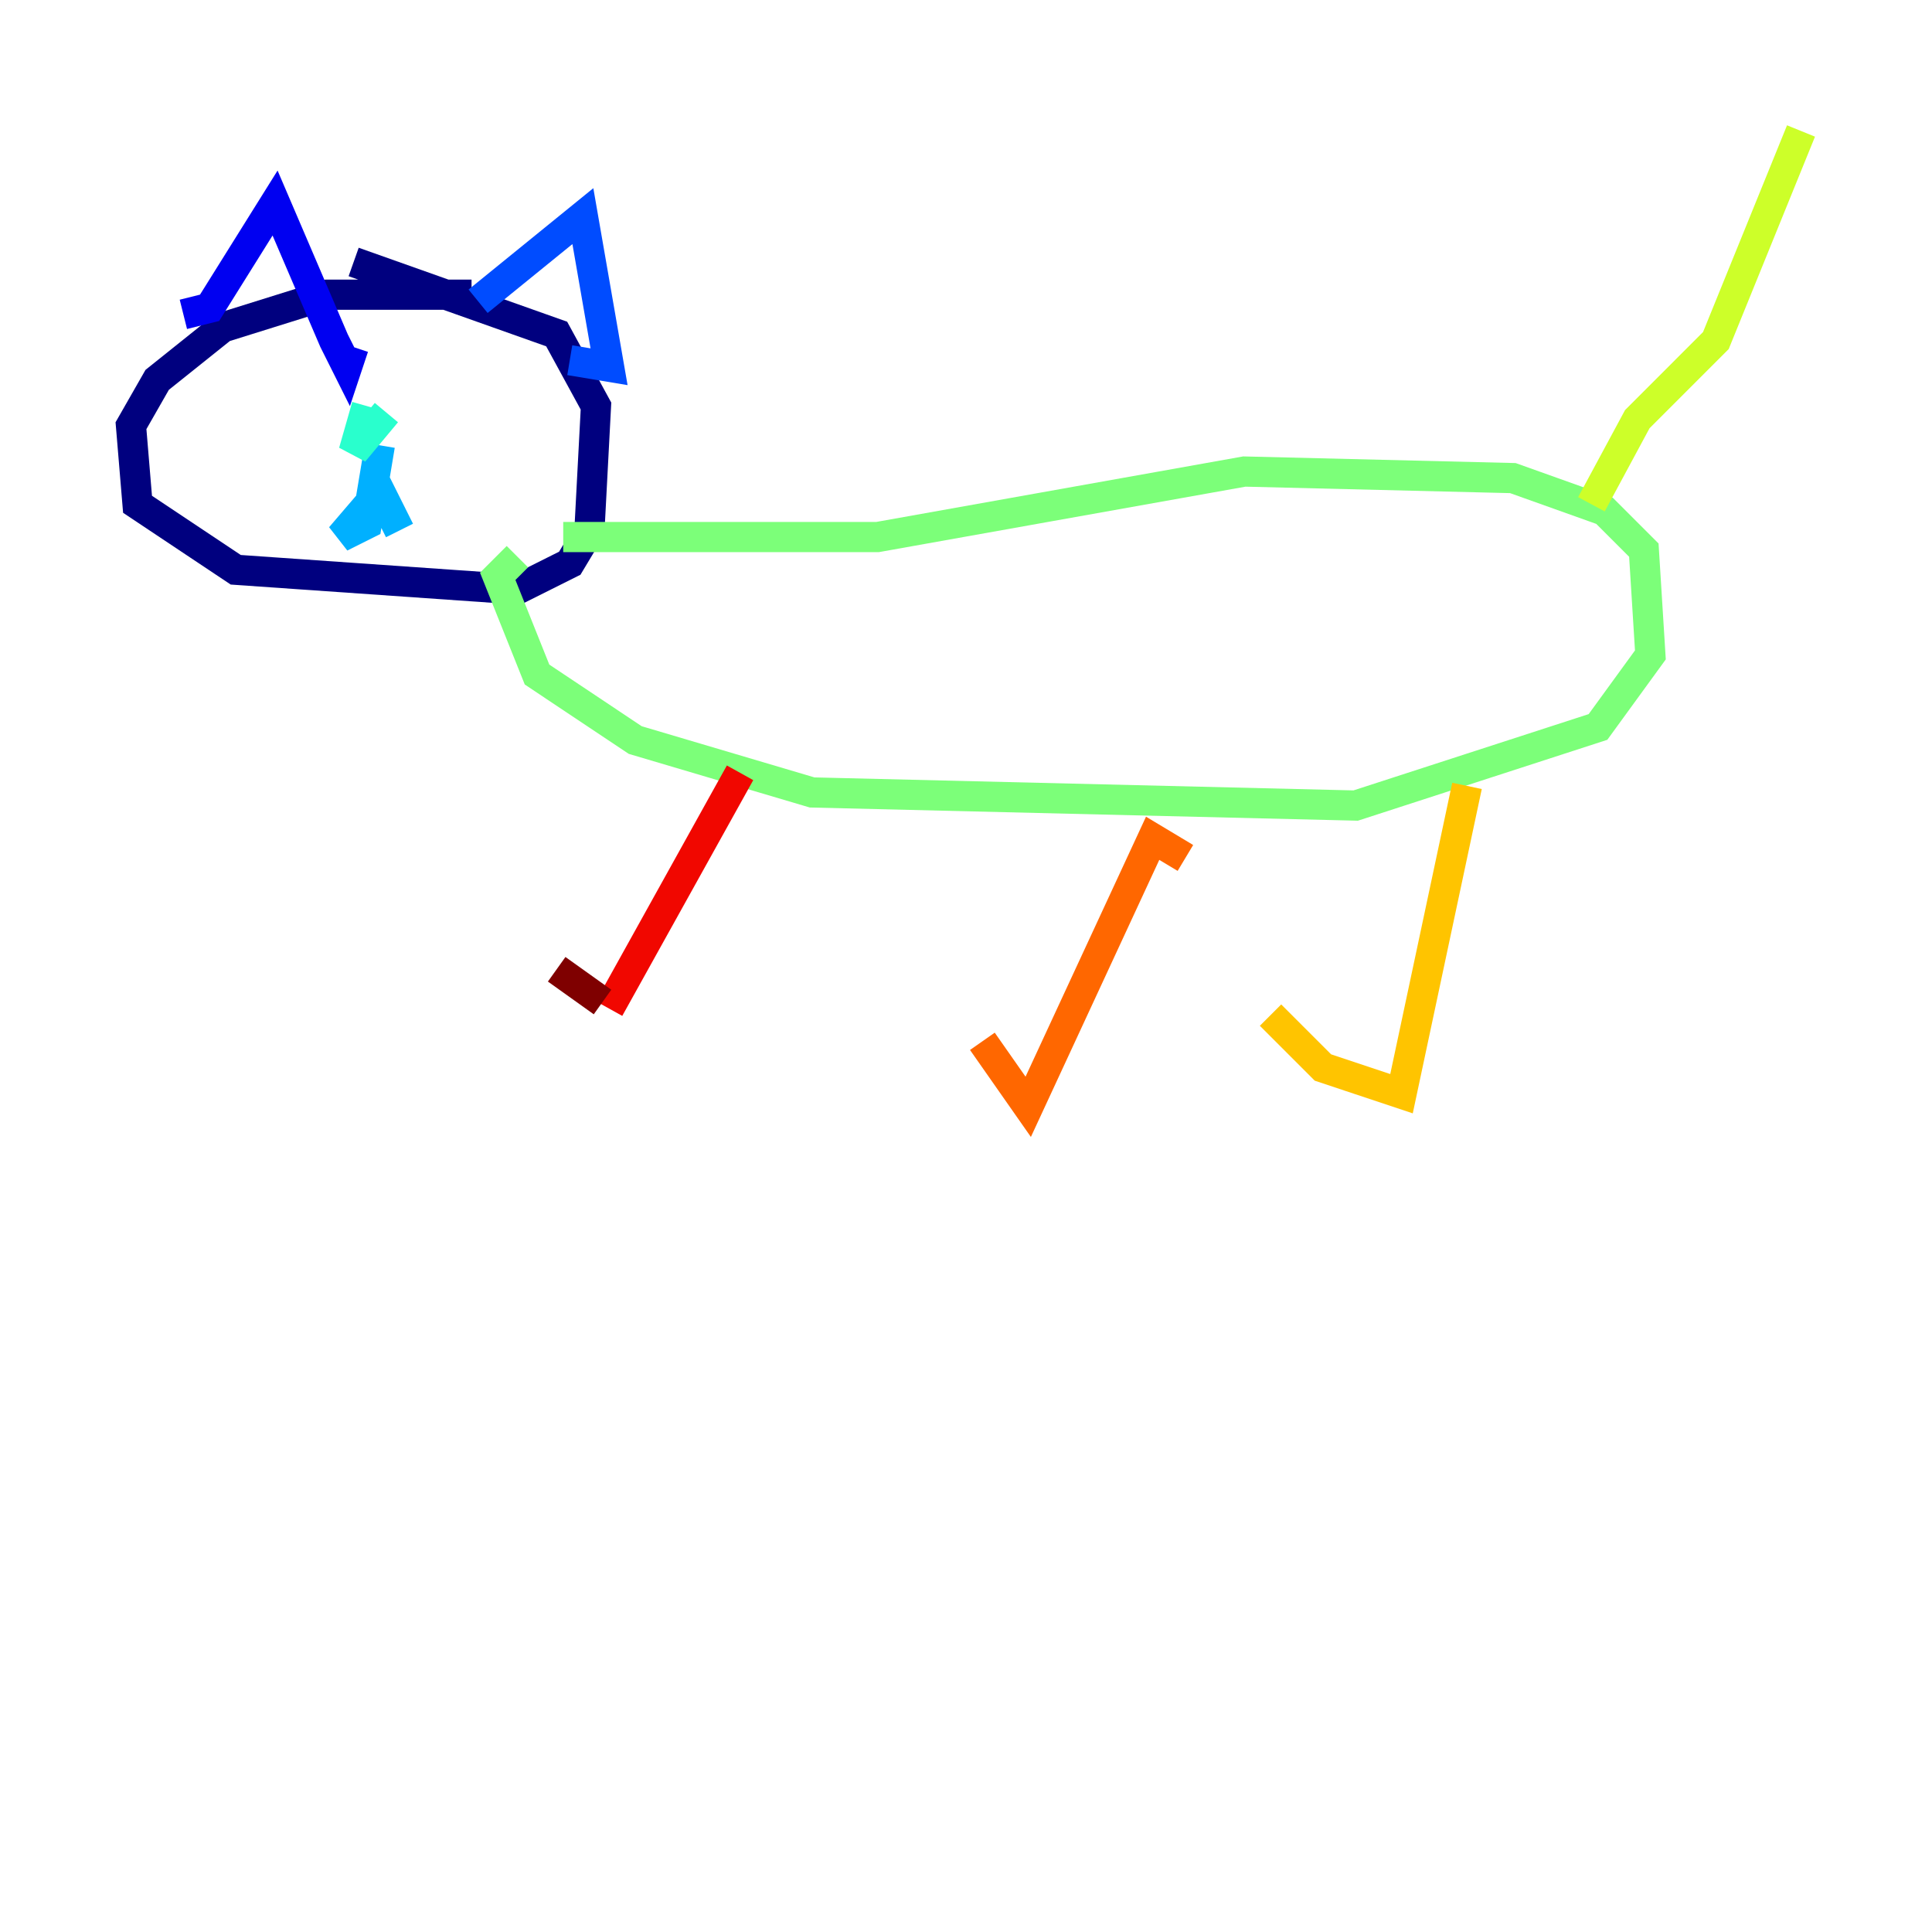 <?xml version="1.0" encoding="utf-8" ?>
<svg baseProfile="tiny" height="128" version="1.2" viewBox="0,0,128,128" width="128" xmlns="http://www.w3.org/2000/svg" xmlns:ev="http://www.w3.org/2001/xml-events" xmlns:xlink="http://www.w3.org/1999/xlink"><defs /><polyline fill="none" points="31.241,19.525 21.695,19.525 14.752,21.695 10.414,25.166 8.678,28.203 9.112,33.41 15.62,37.749 34.278,39.051 37.749,37.315 39.051,35.146 39.485,26.902 36.881,22.129 23.43,17.356" stroke="#00007f" stroke-width="2" /><polyline fill="none" points="12.149,20.827 13.885,20.393 18.224,13.451 22.129,22.563 22.997,24.298 23.43,22.997" stroke="#0000f1" stroke-width="2" /><polyline fill="none" points="31.675,19.959 38.617,14.319 40.352,24.298 37.749,23.864" stroke="#004cff" stroke-width="2" /><polyline fill="none" points="25.166,29.505 24.298,34.712 22.563,35.58 25.166,32.542 26.468,35.146" stroke="#00b0ff" stroke-width="2" /><polyline fill="none" points="24.298,26.902 23.43,29.939 25.6,27.336" stroke="#29ffcd" stroke-width="2" /><polyline fill="none" points="37.315,35.58 58.142,35.58 82.441,31.241 100.231,31.675 106.305,33.844 108.909,36.447 109.342,43.39 105.871,48.163 89.817,53.37 53.803,52.502 42.088,49.031 35.58,44.691 32.976,38.183 34.278,36.881" stroke="#7cff79" stroke-width="2" /><polyline fill="none" points="105.437,33.41 108.475,27.77 113.681,22.563 119.322,8.678" stroke="#cdff29" stroke-width="2" /><polyline fill="none" points="97.193,52.068 92.854,72.461 87.647,70.725 84.176,67.254" stroke="#ffc400" stroke-width="2" /><polyline fill="none" points="78.536,56.841 76.366,55.539 68.122,73.329 65.085,68.99" stroke="#ff6700" stroke-width="2" /><polyline fill="none" points="49.031,51.2 40.352,66.82" stroke="#f10700" stroke-width="2" /><polyline fill="none" points="39.919,66.386 36.881,64.217" stroke="#7f0000" stroke-width="2" /></svg>